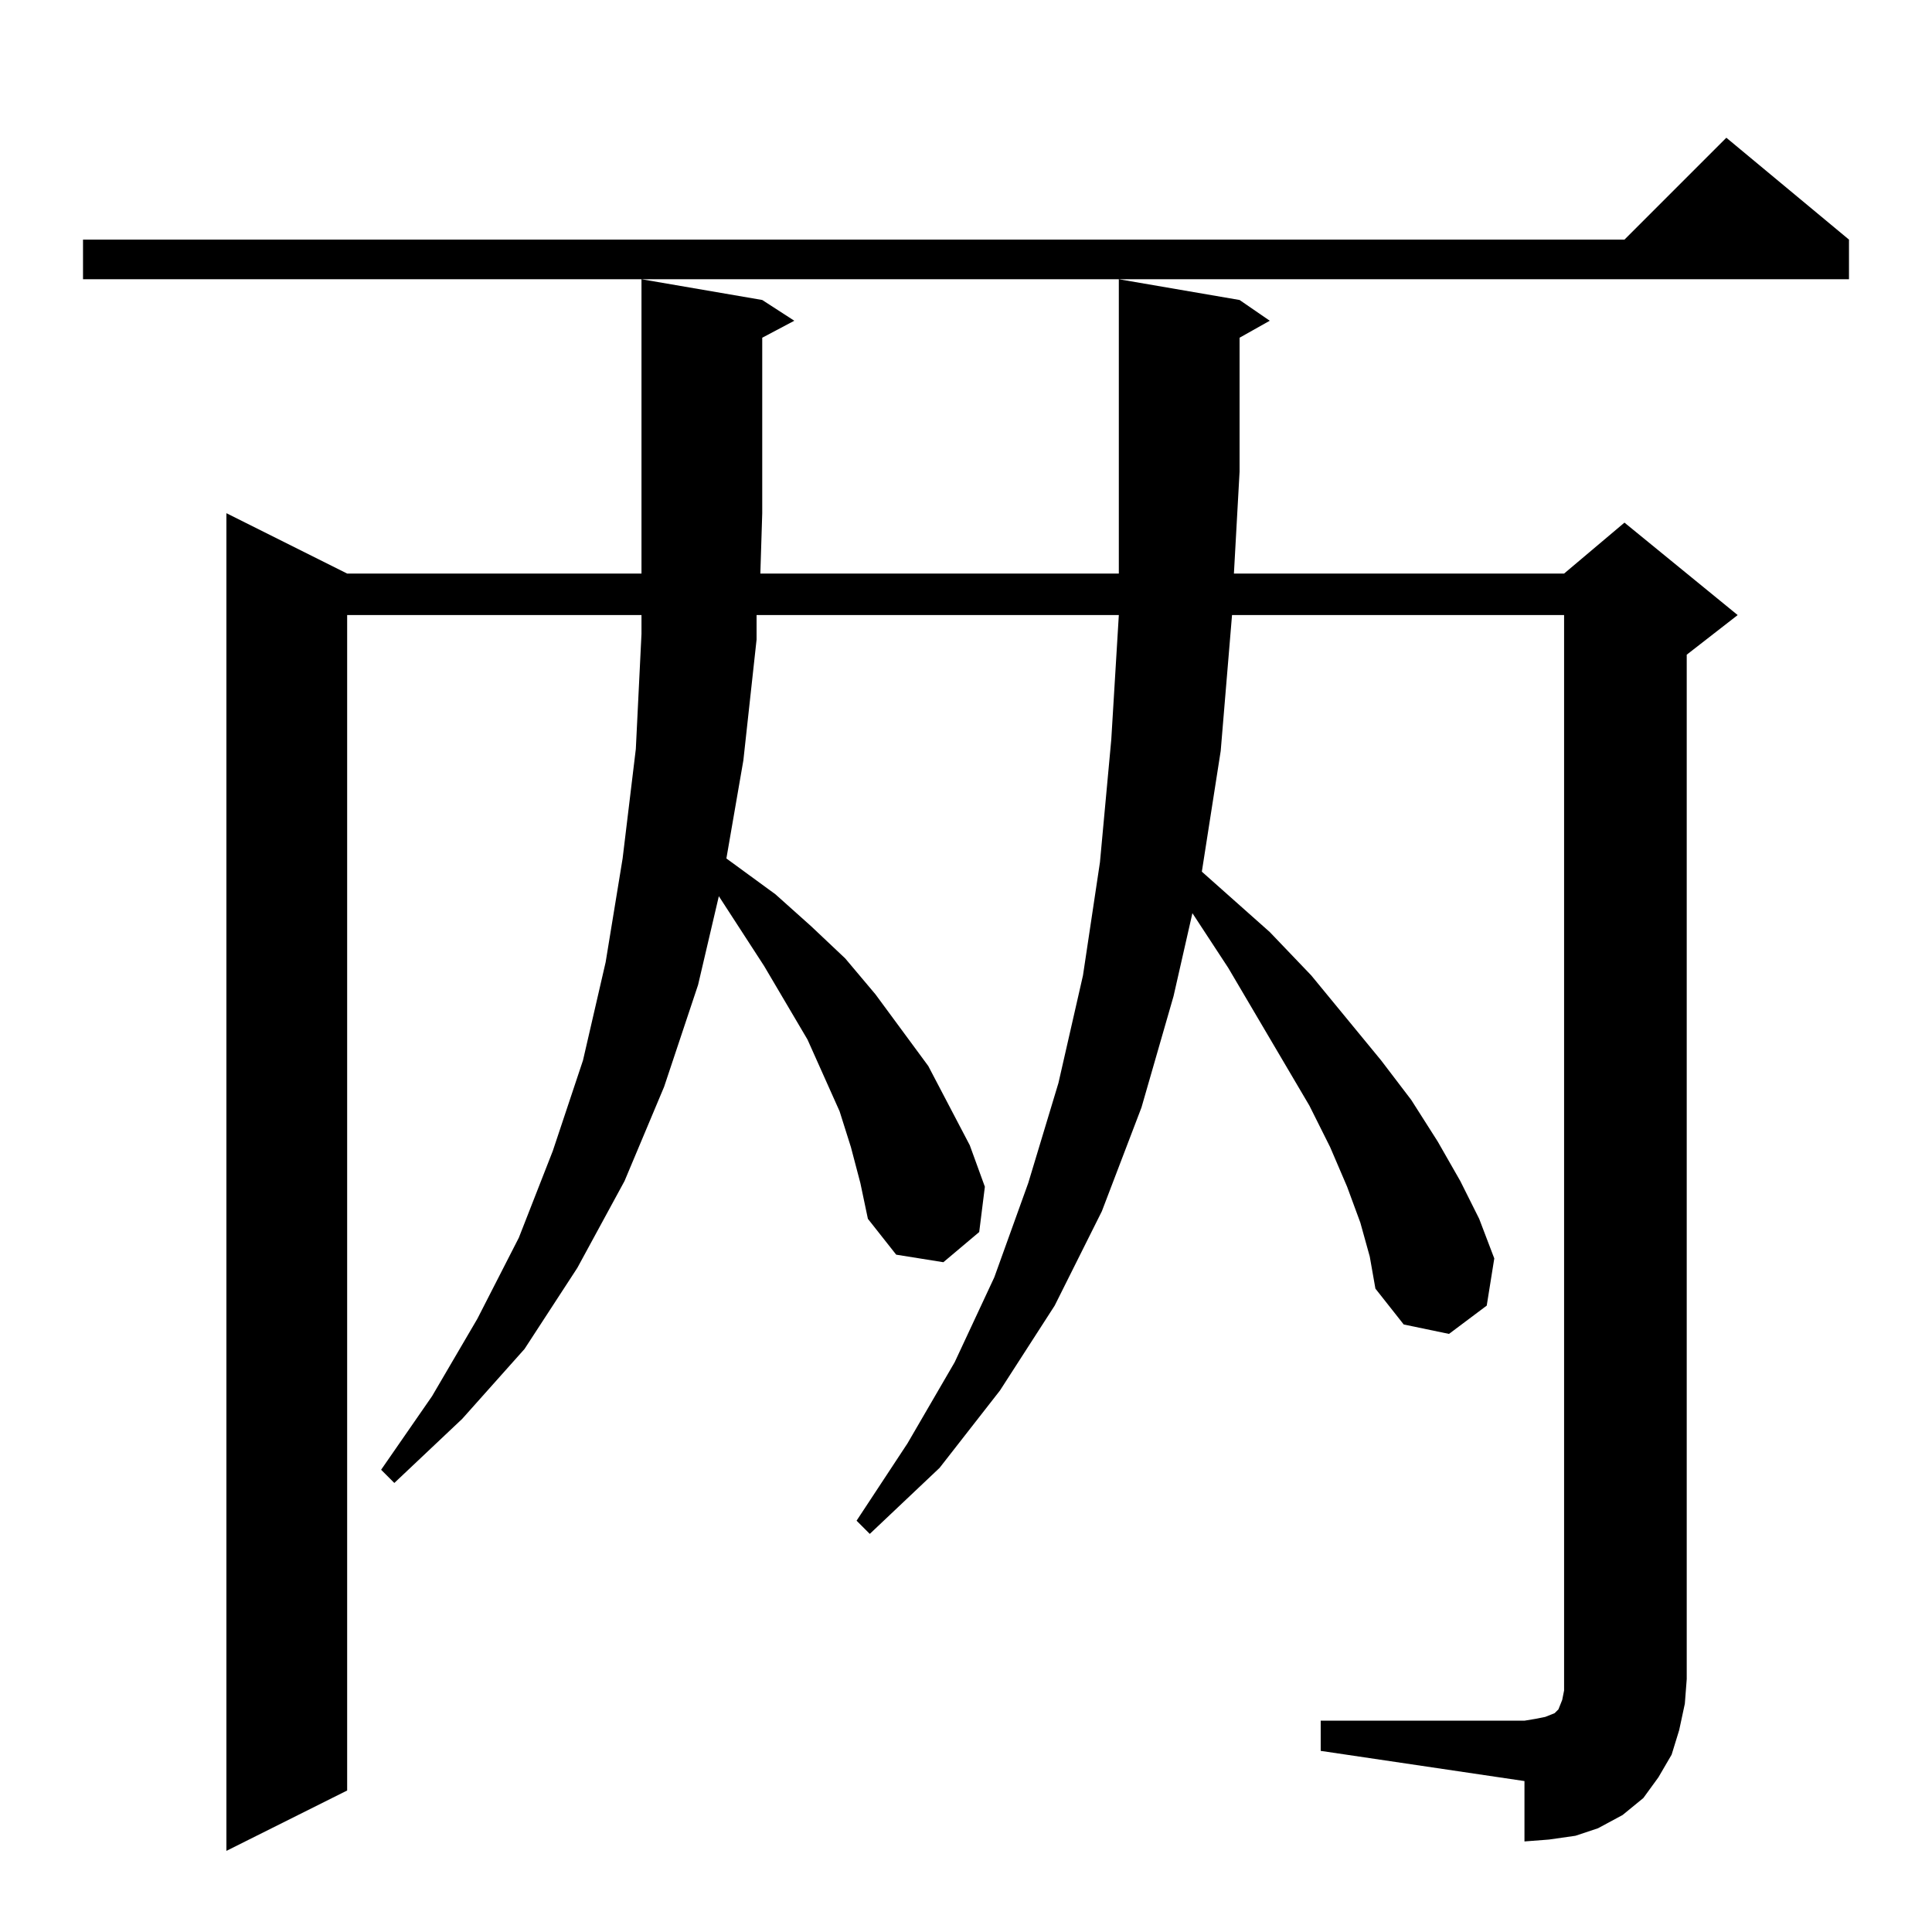 <?xml version="1.0" standalone="no"?>
<!DOCTYPE svg PUBLIC "-//W3C//DTD SVG 1.1//EN" "http://www.w3.org/Graphics/SVG/1.1/DTD/svg11.dtd" >
<svg xmlns="http://www.w3.org/2000/svg" xmlns:xlink="http://www.w3.org/1999/xlink" version="1.1" viewBox="0 -144 1024 1024">
  <g transform="matrix(1 0 0 -1 0 880)">
   <path fill="currentColor"
d="M700 112h108l6 1l5 1l5 2l2 2l2 5l1 5v6v564h-176l-6 -72l-10 -64l36 -32l22 -23l37 -45l16 -21l14 -22l12 -21l10 -20l8 -21l-4 -25l-20 -15l-24 5l-15 19l-3 17l-5 18l-7 19l-9 21l-11 22l-43 73l-19 29l-10 -44l-17 -59l-21 -55l-25 -50l-29 -45l-32 -41l-37 -35l-7 7
l27 41l25 43l21 45l18 50l16 53l13 57l9 60l6 65l4 66h-192v-13l-7 -64l-9 -52l26 -19l19 -17l18 -17l16 -19l28 -38l22 -42l8 -22l-3 -24l-19 -16l-25 4l-15 19l-4 19l-5 19l-6 19l-17 38l-23 39l-24 37l-11 -47l-18 -54l-21 -50l-25 -46l-28 -43l-33 -37l-36 -34l-7 7
l27 39l24 41l22 43l18 46l16 48l12 52l9 55l7 58l3 61v10h-156v-623l-64 -32v709l64 -32h156v156l64 -11l17 -11l-17 -9v-93l-1 -32h190v156l64 -11l16 -11l-16 -9v-71l-3 -54h175l32 27l60 -49l-27 -21v-543l-1 -13l-3 -14l-4 -13l-7 -12l-8 -11l-11 -9l-13 -7l-12 -4
l-14 -2l-13 -1v32l-108 16v16zM980 897v-21h-936v21h817l54 54z" />
  </g>

</svg>
